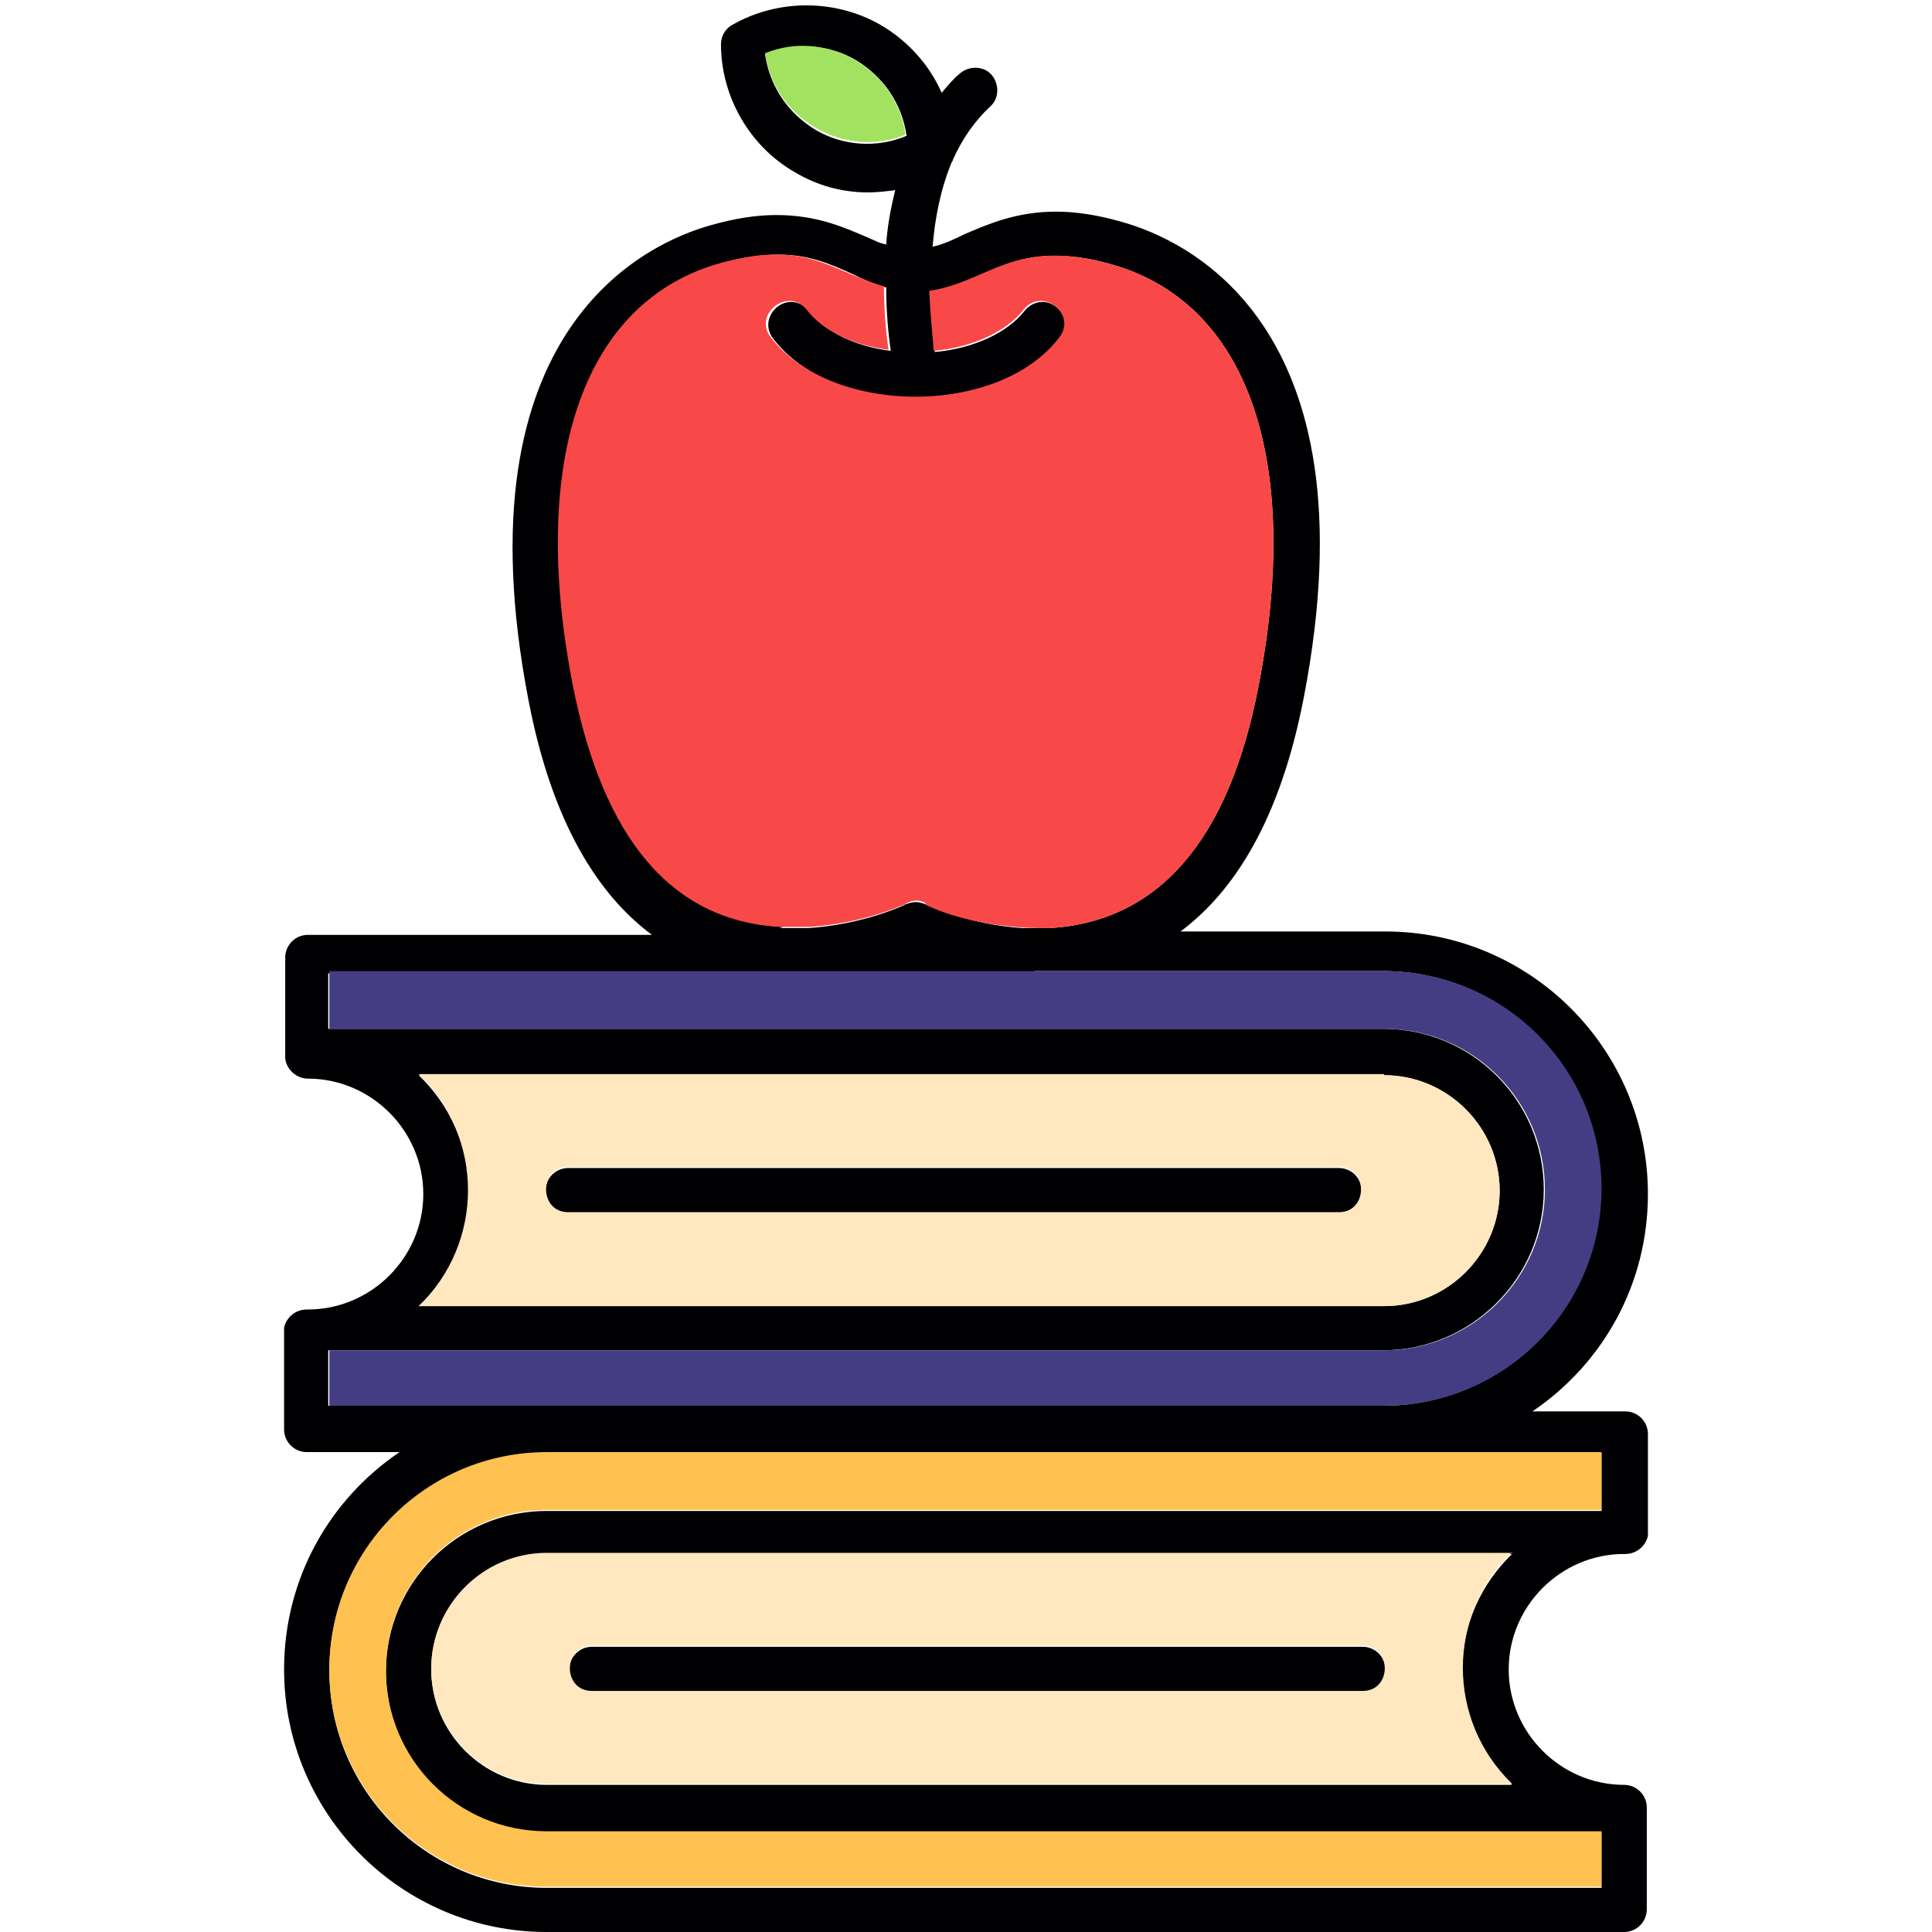 <svg clip-rule="evenodd" fill-rule="evenodd" height="1.707in" image-rendering="optimizeQuality" shape-rendering="geometricPrecision" text-rendering="geometricPrecision" viewBox="0 0 1.707 1.707" width="1.707in" xmlns="http://www.w3.org/2000/svg"><g id="Layer_x0020_1"><path d="m.915.86c-.005 0-.009-0-.014-0h-.186c-.005 0-.009 0-.014 0-.004 0-.009-0-.014-0h-.397v.049h.932c.079 0 .142.064.142.142 0 .078-.064.142-.142.142h-.932v.049l.932 0c.106 0 .192-.086.192-.192 0-.106-.086-.192-.192-.192h-.294c-.005 0-.009 0-.014 0zm.52.847h-.952c-.128 0-.232-.104-.232-.232 0-.08.04-.15.102-.192h-.082c-.011 0-.02-.009-.02-.02v-.089-0l0-.001v-0l0-0v-0l0-0v-0l0-0v-0l0-0v-0l0-0v-0l0-0v-0l0-0c.002-.009.01-.016.02-.016l.001 0c.056-0.0.102-.046.102-.102 0-.056-.046-.102-.102-.102-.01 0-.019-.008-.02-.018l-0-0v-0l-0-0v-0l-0-0v-0l-0-0v-0-.089c0-.011.009-.02.02-.02h.304c-.047-.035-.088-.098-.109-.207-.064-.331.107-.405.161-.42.021-.006.04-.009.058-.009.036 0 .06.011.081.02.005.002.01.005.016.006.001-.016.004-.032.008-.048-.008.001-.016.002-.024.002-.023 0-.045-.006-.065-.018-.04-.023-.065-.067-.065-.113 0-.007.004-.014.01-.017.04-.023.091-.023.131 0.0.024.014.043.035.054.06.005-.006.01-.012.016-.017.008-.007.021-.007.028.001.007.008.007.021-.001.028-.014.013-.025.029-.033.047-0.0.001-.001.002-.001.002-.01.024-.015.05-.017.075.009-.002.018-.006.028-.011.021-.009.046-.02.081-.02.018 0 .037.003.058.009.054.015.225.088.161.42-.021.109-.062.172-.109.207h.181c.128 0 .232.104.232.232 0 .08-.04.15-.102.192h.082c.011 0 .02.009.02.02v.089 0l-0.0.001v0l-0.0 0v0l-0.0 0v0l-0.0 0v0l-0.0 0v0l-0.0 0v0l-0.0 0v0l-0.0 0c-.002.009-.01.016-.02.016l-.001-0c-.056 0-.102.046-.102.102 0 .056.046.102.102.102.011 0 .02.009.02.02l-0.0.001v.089c0.0.011-.009.02-.02.02zm-.02-.374v-.049h-.932c-.106 0-.192.086-.192.192 0 .106.086.192.192.192h.932v-.049h-.932c-.079 0-.142-.064-.142-.142 0-.079.064-.142.142-.142l.932-0zm-.932.04c-.056 0-.102.046-.102.102 0 .056.046.102.102.102h.853c-.027-.026-.044-.062-.044-.102 0-.04.017-.076.044-.102h-.853zm.721.122h-.681c-.011 0-.02-.009-.02-.02 0-.011.009-.02.02-.02h.681c.011 0 .02.009.02.02 0 .011-.009.02-.02.02zm-.515-.675h.025c.048-.003.085-.02.086-.021.003-.001.006-.002.009-.002.003 0 .006.001.009.002 0.0 0.0.038.018.085.021h.025c.096-.006.158-.078.184-.214.039-.201-.01-.34-.132-.373-.018-.005-.033-.007-.048-.007-.027 0-.046.008-.065.017-.014.006-.028.012-.045.015.001.022.003.04.004.053.034-.003.064-.017.079-.036.007-.009.019-.011.028-.004.009.007.011.019.004.028-.025.033-.073.053-.127.053h-0-0l-0.0 0h-0-0-0-0-0l-0-0c-.054-0-.102-.02-.127-.053-.007-.009-.005-.021.004-.028.009-.007.021-.005.028.004.014.018.04.031.072.035-.002-.014-.004-.034-.004-.056-.011-.003-.02-.007-.03-.012-.02-.009-.038-.017-.065-.017-.015 0-.03.002-.048.007-.122.033-.171.173-.132.373.027.137.088.209.184.214zm-.319.334h.853c.056 0 .102-.046.102-.102 0-.056-.046-.102-.102-.102h-.853c.027.026.044.062.044.102 0 .04-.017.077-.044.102zm.813-.082h-.681c-.011 0-.02-.009-.02-.02 0-.011.009-.02.02-.02h.681c.011 0 .02.009.02.02 0 .011-.009.02-.02.02zm-.507-1.024c.004.028.02.052.045.067.024.014.054.016.08.005-.004-.028-.02-.052-.045-.067-.024-.014-.054-.016-.08-.005z" fill="#000002"/><path d="m.817.799c.018.009.058.022.111.021.096-.006.158-.078.184-.214.039-.201-.01-.34-.132-.373-.085-.023-.106.016-.159.024.001.022.003.04.004.053.034-.003.064-.017.079-.036.016-.021.048.003.032.024-.053.07-.201.07-.255 0-.016-.021.016-.045.032-.024.014.018.04.031.072.035-.002-.014-.004-.034-.004-.056-.048-.014-.068-.041-.143-.021-.122.033-.171.173-.132.373.027.137.088.209.184.214h.025c.048-.003.085-.02.086-.021.006-.003.012-.003.017 0z" fill="#f94848"/><path d="m.676.047c.008.058.07.094.124.072-.008-.058-.07-.094-.124-.072z" fill="#a3e261"/><path d="m1.223.949h-.853c.058.056.058.149 0 .205h.853c.056 0 .102-.046.102-.102 0-.056-.046-.102-.102-.102zm-.721.082h.681c.026 0 .026.04 0 .04h-.681c-.026 0-.026-.04 0-.04z" fill="#ffe7c0"/><path d="m.291.909h.932c.079 0 .142.064.142.142 0 .078-.064.142-.142.142h-.932v.049l.932 0c.106 0 .192-.086.192-.192 0-.106-.086-.192-.192-.192l-.308 0c-.005 0-.009-0-.014-0h-.61v.049z" fill="#453d83"/><path d="m1.415 1.283h-.932c-.106 0-.192.086-.192.192 0 .106.086.192.192.192h.932v-.049h-.932c-.079 0-.142-.064-.142-.142 0-.079.064-.142.142-.142l.932-0v-.049z" fill="#ffc14f"/><path d="m1.336 1.372h-.853c-.056 0-.102.046-.102.102 0 .056.046.102.102.102h.853c-.058-.056-.058-.149-0-.205zm-.813.082h.681c.026 0 .026.04 0 .04h-.681c-.026 0-.026-.04 0-.04z" fill="#ffe7c0"/></g></svg>